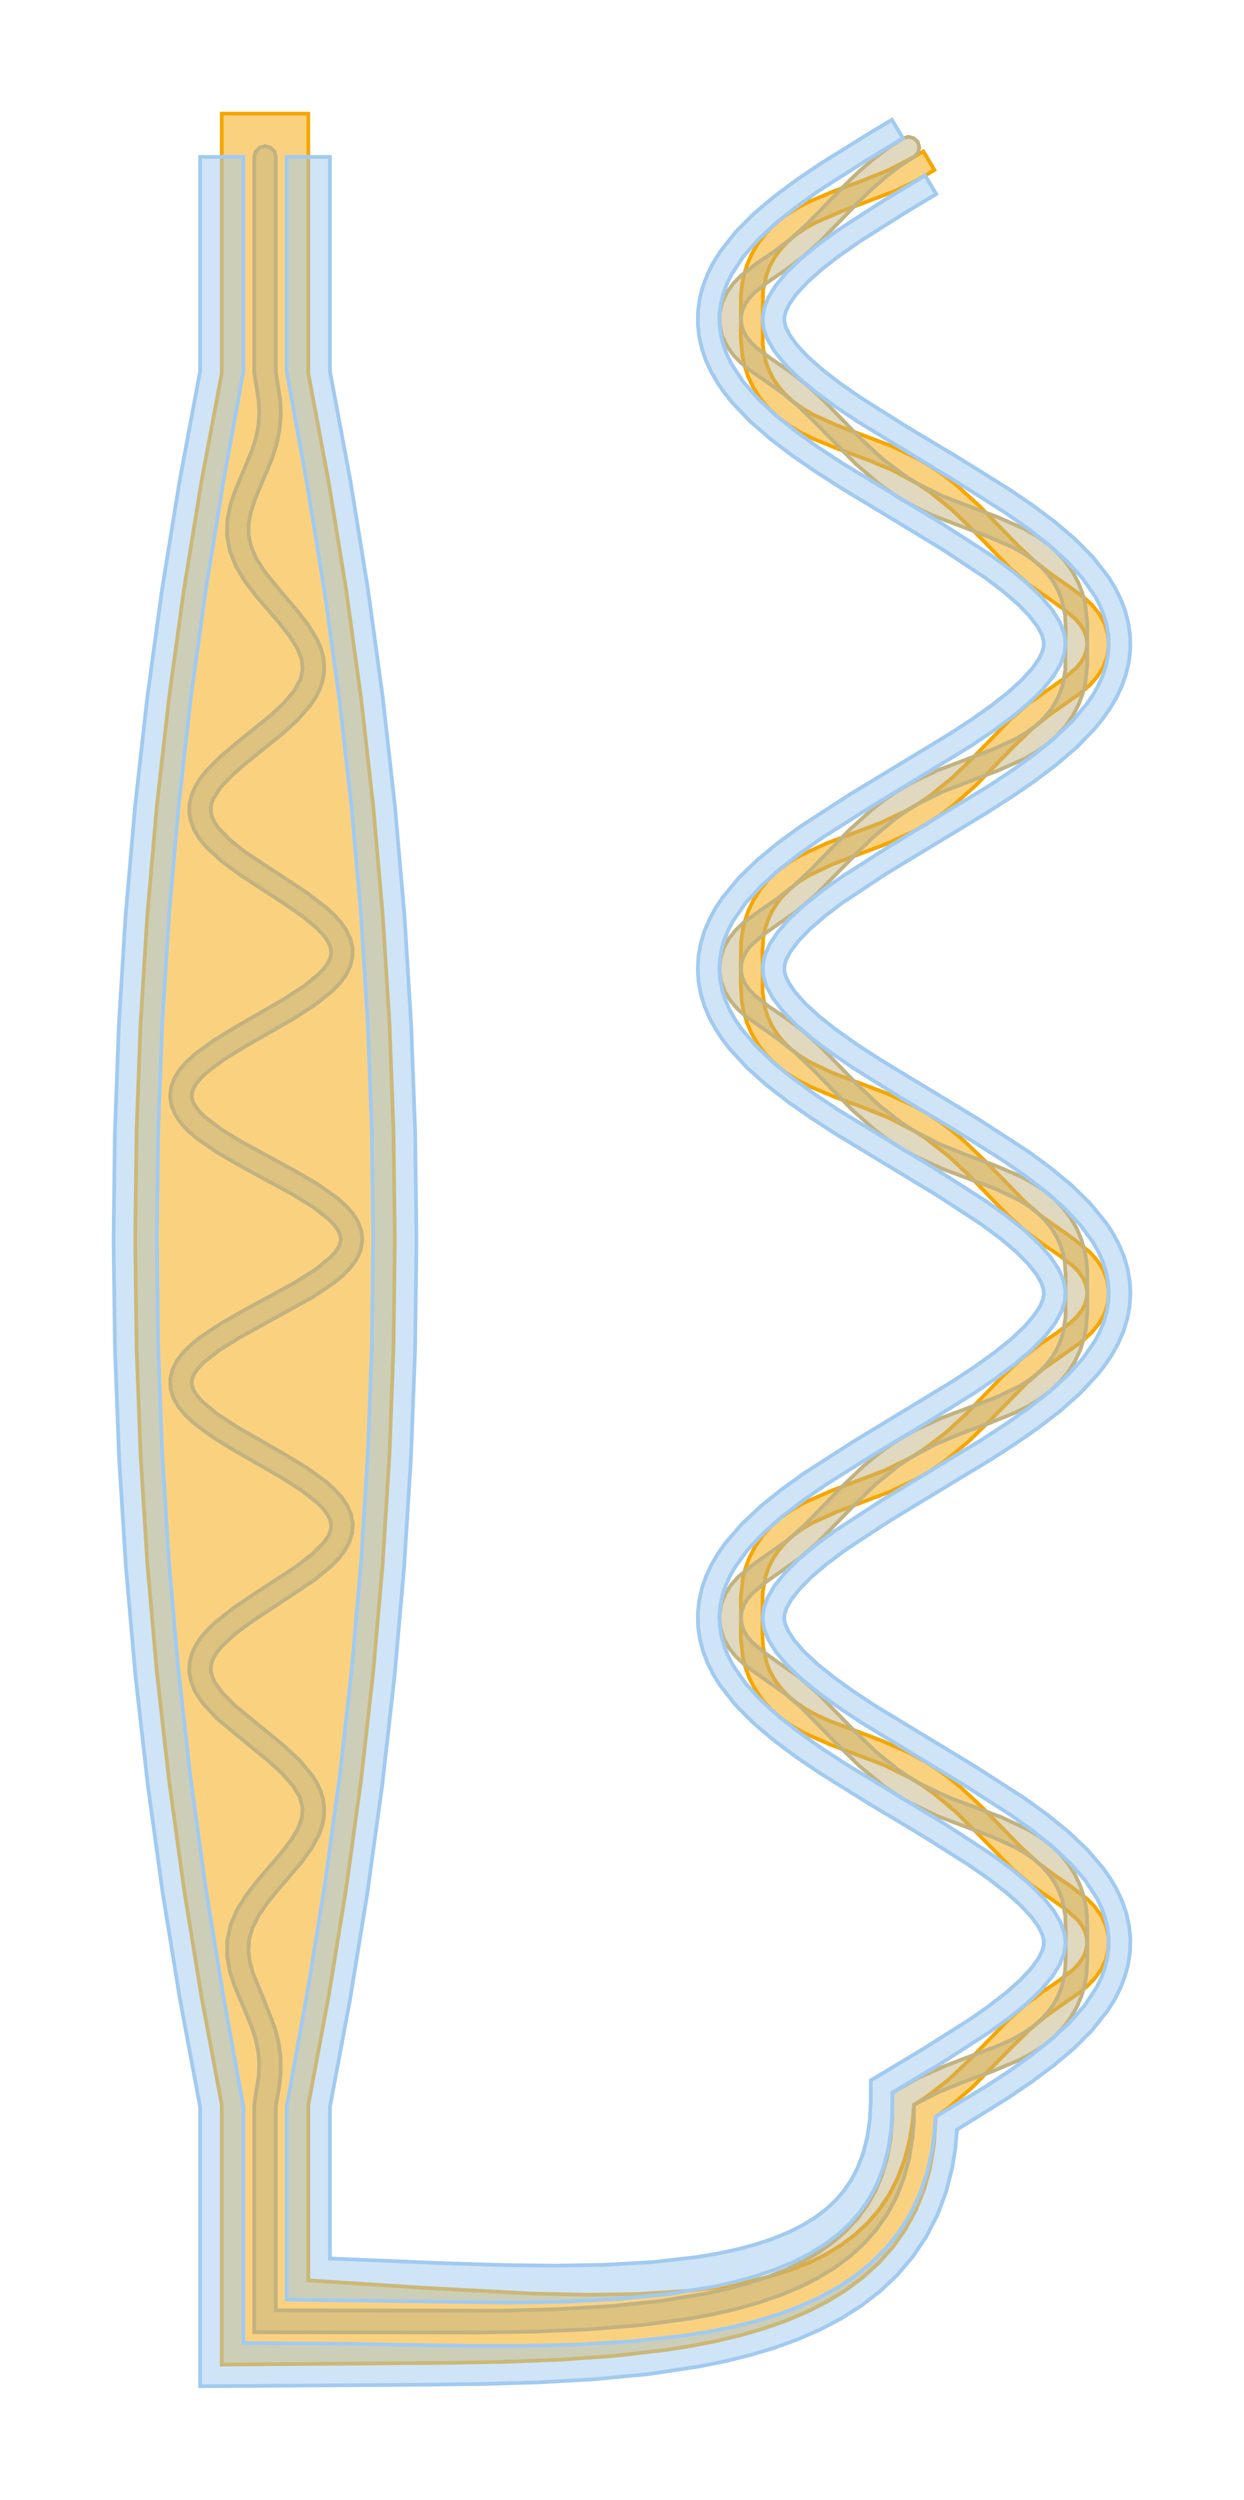 <?xml version="1.0" encoding="UTF-8"?>
<svg xmlns="http://www.w3.org/2000/svg" xmlns:xlink="http://www.w3.org/1999/xlink"
     width="333.656" height="670.214" viewBox="-71.083 -622.342 333.656 670.214">
<defs>
<style type="text/css">
.l0d1 {fill:none;stroke:black;stroke-dasharray:8,8;}
.l1d0 {stroke: #F6A600; fill: #F6A600; fill-opacity: 0.5;}
.l0d0 {stroke: #C2B280; fill: #C2B280; fill-opacity: 0.5;}
.l2d0 {stroke: #A1CAF1; fill: #A1CAF1; fill-opacity: 0.5;}
</style>
</defs>
<rect x="-71.083" y="-622.342" width="333.656" height="670.214" fill="none" stroke="none"/>
<g id="robust_paths" transform="scale(1 -1)">
<polygon class="l1d0" points="-11.605,565.765 -11.605,551.258 -11.605,536.752 -11.605,522.245 -17.045,493.231 -21.76,464.218 -25.75,435.204 -29.014,406.19 -31.552,377.177 -33.366,348.163 -34.454,319.15 -34.816,290.136 -34.454,261.122 -33.366,232.109 -31.552,203.095 -29.014,174.082 -25.75,145.068 -21.76,116.054 -17.045,87.041 -11.605,58.027 -11.605,43.52 -11.605,29.014 -11.605,14.507 -11.605,0 -11.605,-11.605 48.603,-11.138 63.86,-10.872 78.885,-10.304 93.521,-9.286 107.616,-7.669 114.415,-6.586 121.023,-5.292 127.422,-3.765 133.594,-1.982 139.518,0.083 145.174,2.456 150.535,5.165 155.573,8.237 160.251,11.697 164.529,15.567 168.361,19.859 171.698,24.573 174.5,29.701 176.734,35.228 178.381,41.137 179.434,47.422 179.904,54.845 183.293,57.268 189.576,62.607 200.286,73.51 204.974,78.091 209.441,81.816 218.331,88.055 220.496,89.836 222.508,91.89 224.233,94.275 225.515,96.988 226.21,99.946 226.227,102.999 225.565,105.966 224.308,108.694 222.601,111.096 220.6,113.165 216.215,116.562 211.761,119.593 207.334,122.951 202.784,127.074 192.606,137.549 186.674,143.09 183.456,145.703 180.075,148.135 176.547,150.351 172.901,152.336 165.416,155.664 151.082,161.093 147.935,162.542 145.057,164.122 142.48,165.855 140.226,167.747 138.308,169.786 136.728,171.948 135.484,174.19 134.565,176.456 133.587,180.817 133.402,184.697 133.411,191.787 133.506,195.577 134.295,199.86 135.095,202.119 136.212,204.377 137.663,206.575 139.452,208.666 141.579,210.616 144.034,212.41 146.8,214.047 153.139,216.928 167.738,222.46 175.163,226.038 178.74,228.166 182.181,230.519 188.575,235.767 194.308,241.358 204.213,251.469 208.704,255.33 217.592,261.588 219.786,263.297 221.862,265.252 223.699,267.523 225.147,270.132 226.051,273.023 226.299,276.064 225.857,279.079 224.785,281.9 223.21,284.415 221.291,286.591 216.96,290.123 208.075,296.427 203.559,300.407 193.532,310.695 187.709,316.269 184.548,318.931 181.219,321.429 177.737,323.72 174.127,325.782 166.67,329.242 152.183,334.715 145.985,337.661 143.304,339.341 140.941,341.18 138.91,343.173 137.217,345.298 135.862,347.519 134.837,349.784 134.122,352.032 133.463,356.249 133.457,363.506 133.401,367.083 133.666,371.034 134.094,373.199 134.794,375.444 135.804,377.71 137.142,379.934 138.818,382.065 140.833,384.064 143.18,385.911 145.845,387.6 152.018,390.557 166.484,396.022 173.946,399.462 177.562,401.513 181.051,403.793 184.387,406.281 190.557,411.7 201.09,422.495 205.729,426.932 210.178,430.53 219.063,436.786 221.19,438.649 223.122,440.81 224.717,443.308 225.818,446.116 226.293,449.125 226.079,452.169 225.205,455.071 223.781,457.696 221.959,459.984 219.892,461.953 215.47,465.235 211.023,468.278 206.589,471.741 202.001,476.01 191.663,486.648 185.62,492.141 182.347,494.699 178.914,497.062 175.343,499.202 167.923,502.802 153.308,508.345 146.944,511.216 144.164,512.845 141.692,514.631 139.549,516.574 137.743,518.658 136.276,520.852 135.143,523.109 134.328,525.37 133.515,529.663 133.462,537.001 133.575,544.42 134.528,548.772 135.431,551.038 136.658,553.283 138.221,555.449 140.124,557.496 142.361,559.395 144.923,561.136 147.787,562.723 154.282,565.537 168.99,571.162 173.071,573.091 177.053,575.288 179.546,576.773 176.576,581.758 174.084,580.273 167.326,576.772 160.185,573.89 152.896,571.218 145.823,568.226 142.506,566.453 139.416,564.435 136.616,562.159 134.161,559.637 132.096,556.913 130.446,554.056 129.211,551.153 128.369,548.296 127.872,545.582 127.646,543.092 127.628,538.973 127.601,531.916 128.004,527.038 128.609,524.266 129.577,521.383 130.949,518.485 132.739,515.664 134.938,513.001 137.514,510.557 140.417,508.367 143.589,506.434 146.968,504.734 154.107,501.832 161.394,499.16 168.483,496.199 175.162,492.571 178.319,490.452 184.268,485.645 189.771,480.324 199.9,469.961 204.785,465.71 213.896,459.263 217.427,456.329 218.748,454.77 219.716,453.136 220.306,451.44 220.503,449.711 220.306,447.981 219.716,446.286 218.748,444.651 217.427,443.092 213.896,440.159 204.785,433.711 199.9,429.46 189.771,419.098 184.268,413.777 178.319,408.969 175.162,406.851 171.881,404.938 164.98,401.678 150.493,396.201 143.589,392.988 140.417,391.055 137.514,388.865 134.938,386.421 132.739,383.758 130.949,380.937 129.577,378.038 128.609,375.156 128.004,372.384 127.697,369.811 127.615,365.498 127.598,358.537 127.872,353.84 128.369,351.125 129.211,348.269 130.446,345.365 132.096,342.508 134.161,339.785 136.616,337.263 139.416,334.986 142.506,332.969 145.823,331.195 152.896,328.203 160.185,325.531 167.326,322.649 174.082,319.15 177.28,317.1 183.309,312.41 188.881,307.147 199.079,296.665 203.976,292.28 208.768,288.688 213.216,285.662 216.915,282.751 218.346,281.217 219.435,279.607 220.152,277.929 220.481,276.207 220.415,274.474 219.956,272.764 219.112,271.106 217.905,269.522 216.37,268.012 212.514,265.113 207.984,262.021 203.164,258.303 198.257,253.789 187.981,243.211 182.338,238.017 176.228,233.452 172.988,231.472 166.158,228.094 151.691,222.593 144.696,219.497 141.448,217.645 138.448,215.542 135.757,213.181 133.428,210.585 131.499,207.808 129.988,204.926 128.889,202.027 128.168,199.208 127.616,194.16 127.64,190.229 127.616,183.017 128.168,177.969 128.889,175.15 129.988,172.251 131.499,169.368 133.428,166.592 135.757,163.996 138.448,161.635 141.448,159.531 144.696,157.68 151.691,154.584 166.158,149.082 172.988,145.705 176.228,143.725 179.344,141.538 185.214,136.62 190.651,131.254 200.718,121.034 205.592,116.918 214.554,110.62 217.905,107.655 219.112,106.07 219.956,104.413 220.415,102.703 220.481,100.969 220.152,99.247 219.435,97.57 218.346,95.96 216.915,94.426 213.216,91.515 208.768,88.489 203.976,84.896 199.079,80.512 188.881,70.03 183.309,64.766 177.28,60.077 174.082,58.066 173.664,53.331 172.951,48.893 171.553,43.386 169.681,38.394 167.371,33.9 164.655,29.877 161.561,26.291 158.111,23.109 154.318,20.296 150.193,17.821 145.745,15.658 140.983,13.785 135.916,12.181 130.558,10.831 124.924,9.716 119.027,8.823 112.887,8.134 99.943,7.31 86.24,7.116 71.929,7.422 42.087,9.005 11.605,10.982 11.605,14.507 11.605,29.014 11.605,43.52 11.605,58.027 17.045,87.041 21.76,116.054 25.75,145.068 29.014,174.082 31.552,203.095 33.366,232.109 34.454,261.122 34.816,290.136 34.454,319.15 33.366,348.163 31.552,377.177 29.014,406.19 25.75,435.204 21.76,464.218 17.045,493.231 11.605,522.245 11.605,536.752 11.605,551.258 11.605,565.765 11.605,580.272 11.605,591.877 -11.605,591.877 -11.605,580.272"/>
<polygon class="l0d0" points="-2.901,565.765 -2.901,551.258 -2.901,536.752 -2.901,522.527 -1.727,514.974 -1.551,511.656 -1.764,508.392 -2.397,505.109 -3.438,501.747 -6.381,494.676 -7.946,490.941 -9.272,487.048 -10.106,482.982 -10.205,478.78 -9.417,474.556 -7.757,470.438 -5.373,466.479 -2.478,462.663 3.779,455.376 6.521,451.915 8.595,448.642 9.793,445.641 10.083,442.899 9.474,440.156 7.826,437.151 5.072,433.879 1.369,430.432 -7.545,423.238 -11.957,419.505 -15.809,415.621 -17.408,413.586 -18.725,411.457 -19.698,409.212 -20.252,406.854 -20.317,404.431 -19.872,402.03 -18.954,399.726 -17.63,397.542 -15.958,395.465 -11.748,391.529 -6.653,387.76 4.56,380.471 9.699,376.937 13.842,373.537 15.396,371.929 16.548,370.425 17.292,369.063 17.667,367.858 17.739,366.755 17.527,365.625 16.976,364.361 16.014,362.939 14.612,361.389 10.574,358.052 5.223,354.552 -7.335,347.33 -13.429,343.624 -18.715,339.801 -20.923,337.804 -22.779,335.706 -24.224,333.46 -25.162,331.029 -25.47,328.455 -25.085,325.887 -24.074,323.469 -22.556,321.235 -20.619,319.147 -18.318,317.157 -12.798,313.34 -6.401,309.636 6.918,302.404 12.657,298.891 17.014,295.536 18.525,293.981 19.548,292.568 20.111,291.345 20.306,290.292 20.206,289.269 19.769,288.106 18.895,286.749 17.536,285.232 13.439,281.917 7.88,278.421 -5.358,271.206 -11.849,267.514 -17.534,263.72 -19.94,261.752 -21.995,259.7 -23.651,257.517 -24.832,255.158 -25.424,252.625 -25.331,250.034 -24.576,247.548 -23.276,245.246 -21.541,243.108 -19.437,241.084 -14.316,237.233 -8.317,233.514 4.304,226.273 9.816,222.757 14.087,219.385 15.625,217.803 16.723,216.337 17.396,215.023 17.705,213.859 17.72,212.763 17.446,211.6 16.822,210.288 15.798,208.823 12.558,205.586 8.016,202.129 -3.016,194.931 -8.485,191.227 -13.315,187.413 -15.375,185.436 -17.145,183.387 -18.583,181.238 -19.634,178.971 -20.232,176.595 -20.327,174.169 -19.919,171.783 -19.068,169.501 -17.851,167.337 -16.333,165.275 -12.603,161.359 -3.672,153.956 0.727,150.387 4.551,146.92 7.469,143.614 9.29,140.563 10.049,137.79 9.896,135.071 8.842,132.117 6.894,128.881 4.237,125.444 -1.998,118.191 -4.95,114.395 -7.428,110.46 -9.213,106.366 -10.142,102.152 -10.175,97.937 -9.441,93.845 -8.174,89.925 -5.049,82.549 -3.632,79.057 -2.533,75.68 -1.835,72.388 -1.557,69.126 -1.676,65.821 -2.789,58.877 -2.901,57.745 -2.901,43.238 -2.901,28.732 -2.901,14.225 -2.901,-0.282 -2.901,-2.937 57.703,-2.998 72.676,-2.753 87.249,-2.125 101.258,-0.976 114.54,0.837 120.856,2.035 126.927,3.453 132.734,5.107 138.253,7.016 143.464,9.196 148.344,11.666 152.869,14.441 157.017,17.537 160.764,20.969 164.089,24.75 166.968,28.892 169.384,33.407 171.319,38.31 172.757,43.615 173.681,49.34 174.013,53.594 174.081,58.068 180.838,61.527 187.978,64.409 195.267,67.081 202.34,70.073 205.657,71.847 208.747,73.864 211.547,76.14 214.002,78.662 216.067,81.386 217.718,84.243 218.952,87.147 219.794,90.003 220.291,92.717 220.565,97.414 220.548,104.375 220.466,108.689 220.16,111.261 219.555,114.033 218.586,116.916 217.214,119.814 215.424,122.636 213.225,125.299 210.65,127.742 207.746,129.932 204.574,131.865 197.67,135.079 183.184,140.555 176.282,143.816 173.002,145.728 169.844,147.847 163.895,152.654 158.392,157.976 148.264,168.338 143.378,172.589 134.267,179.036 130.736,181.97 129.415,183.529 128.447,185.163 127.858,186.859 127.66,188.588 127.858,190.318 128.447,192.014 129.415,193.648 130.736,195.207 134.267,198.141 143.378,204.588 148.264,208.839 158.392,219.201 163.895,224.522 169.844,229.33 173.002,231.449 179.681,235.076 186.77,238.038 194.056,240.71 201.195,243.611 204.574,245.311 207.746,247.245 210.65,249.435 213.225,251.878 215.424,254.541 217.214,257.362 218.586,260.261 219.555,263.144 220.16,265.915 220.563,270.794 220.535,277.85 220.517,281.969 220.291,284.459 219.794,287.174 218.952,290.03 217.718,292.934 216.067,295.791 214.002,298.514 211.547,301.036 208.747,303.313 205.657,305.33 202.34,307.104 195.267,310.096 187.978,312.768 180.838,315.65 174.082,319.15 170.883,321.199 164.854,325.889 159.282,331.153 149.084,341.634 144.187,346.019 139.396,349.611 134.948,352.637 131.248,355.549 129.818,357.082 128.729,358.692 128.011,360.37 127.682,362.092 127.748,363.825 128.208,365.536 129.051,367.193 130.258,368.777 133.609,371.742 142.571,378.04 147.445,382.156 157.512,392.376 162.949,397.742 168.819,402.66 171.935,404.847 175.175,406.828 182.005,410.205 196.472,415.706 203.468,418.802 206.716,420.654 209.715,422.757 212.406,425.119 214.735,427.714 216.664,430.491 218.175,433.373 219.275,436.272 219.995,439.091 220.548,444.139 220.523,451.351 220.548,455.282 219.995,460.331 219.275,463.15 218.175,466.048 216.664,468.931 214.735,471.708 212.406,474.303 209.715,476.664 206.716,478.768 203.468,480.619 196.472,483.716 182.005,489.217 175.175,492.594 171.935,494.575 165.825,499.14 160.182,504.334 149.906,514.911 144.999,519.426 140.179,523.143 135.649,526.235 131.794,529.135 130.258,530.644 129.051,532.229 128.208,533.886 127.748,535.596 127.682,537.33 128.011,539.052 128.729,540.729 129.818,542.339 131.248,543.873 134.948,546.784 139.396,549.811 144.187,553.403 149.084,557.787 159.282,568.269 162.715,571.606 166.316,574.772 170.102,577.678 174.084,580.273 175.129,581.351 175.496,582.808 175.085,584.252 174.007,585.298 172.55,585.664 171.106,585.254 166.891,582.514 162.898,579.474 159.149,576.213 155.643,572.838 145.45,562.348 140.897,558.211 136.47,554.845 132.016,551.812 127.627,548.427 125.62,546.367 123.901,543.976 122.629,541.257 121.946,538.295 121.942,535.243 122.617,532.279 123.884,529.557 125.598,527.161 127.603,525.098 129.765,523.31 138.655,517.071 143.12,513.358 147.803,508.789 158.497,497.896 164.77,492.549 168.154,490.12 171.685,487.908 175.333,485.928 179.059,484.171 193.775,478.537 200.285,475.728 203.158,474.146 205.729,472.41 207.976,470.515 209.889,468.473 211.462,466.309 212.699,464.066 213.612,461.8 214.581,457.442 214.761,453.568 214.701,450.014 214.653,442.684 213.856,438.397 213.05,436.137 211.926,433.879 210.47,431.683 208.674,429.595 206.541,427.647 204.08,425.857 201.308,424.223 194.959,421.345 180.354,415.809 172.931,412.222 169.356,410.09 165.919,407.733 162.64,405.181 156.588,399.693 146.234,389.041 141.642,384.758 137.207,381.285 132.762,378.24 128.336,374.967 126.264,373.008 124.433,370.729 122.994,368.115 122.101,365.22 121.866,362.178 122.321,359.165 123.404,356.349 124.987,353.84 126.911,351.67 129.034,349.799 137.918,343.539 142.366,339.952 147,335.528 157.517,324.745 163.677,319.319 167.009,316.825 170.493,314.538 174.106,312.481 181.565,309.028 196.044,303.558 202.232,300.608 204.907,298.924 207.264,297.082 209.289,295.087 210.975,292.96 212.324,290.738 213.343,288.472 214.052,286.225 214.488,284.058 214.762,280.099 214.706,276.519 214.704,269.269 214.059,265.058 213.353,262.812 212.337,260.546 210.993,258.323 209.31,256.195 207.289,254.198 204.936,252.354 202.265,250.669 196.082,247.716 181.608,242.248 174.148,238.8 170.534,236.745 167.048,234.461 163.715,231.969 160.548,229.312 154.715,223.739 144.675,213.434 140.156,209.441 131.271,203.131 126.935,199.612 125.007,197.445 123.42,194.94 122.33,192.127 121.867,189.116 122.095,186.073 122.98,183.176 124.414,180.557 126.241,178.275 128.312,176.312 130.503,174.597 139.392,168.342 143.881,164.494 153.772,154.402 159.496,148.81 165.88,143.553 169.316,141.194 172.889,139.059 180.311,135.467 194.92,129.928 201.274,127.054 204.049,125.421 206.515,123.632 208.651,121.687 210.451,119.6 211.912,117.405 213.039,115.147 213.848,112.887 214.651,108.597 214.753,104.801 214.761,97.712 214.583,93.84 213.621,89.484 212.712,87.218 211.478,84.975 209.909,82.81 208,80.766 205.756,78.87 203.189,77.132 200.319,75.547 197.181,74.095 182.861,68.668 175.375,65.352 168.279,61.324 168.239,54.391 167.777,48.862 166.852,43.81 165.489,39.2 163.711,34.991 161.529,31.142 158.947,27.615 155.964,24.378 152.578,21.411 148.792,18.7 144.611,16.24 140.051,14.023 135.127,12.044 129.863,10.295 124.28,8.769 118.402,7.454 105.856,5.408 92.414,4.044 78.261,3.24 63.574,2.864 2.901,2.937 2.901,14.22 2.901,28.726 2.901,43.233 2.901,57.741 3.803,62.77 4.201,66.657 4.184,70.627 3.67,74.616 2.672,78.553 -0.27,86.111 -3.167,93.142 -4.085,96.416 -4.459,99.525 -4.22,102.548 -3.309,105.618 -1.676,108.832 0.642,112.202 3.494,115.701 9.757,123.033 12.556,126.91 14.699,131.017 15.412,133.182 15.819,135.416 15.877,137.693 15.564,139.971 14.888,142.204 13.88,144.366 12.578,146.452 9.237,150.433 5.152,154.24 0.645,157.938 -8.066,165.072 -11.416,168.442 -13.597,171.531 -14.199,172.913 -14.499,174.181 -14.532,175.385 -14.303,176.611 -13.773,177.934 -12.895,179.376 -11.645,180.926 -8.084,184.243 -3.369,187.728 2.069,191.304 13.143,198.665 17.828,202.518 19.777,204.538 21.398,206.66 22.626,208.925 23.371,211.346 23.531,213.87 23.069,216.367 22.047,218.73 20.563,220.935 18.689,223.011 16.476,224.999 11.201,228.818 5.121,232.524 -7.449,239.749 -12.812,243.249 -16.821,246.573 -18.179,248.102 -19.072,249.483 -19.54,250.678 -19.668,251.731 -19.506,252.789 -18.994,253.998 -18.041,255.391 -16.609,256.93 -12.404,260.265 -6.779,263.768 -0.284,267.351 12.95,274.685 18.578,278.488 20.944,280.466 22.95,282.537 24.543,284.751 25.637,287.155 26.103,289.729 25.855,292.332 24.941,294.796 23.491,297.066 21.607,299.175 19.348,301.178 13.89,305.007 7.525,308.715 -5.814,315.952 -11.612,319.472 -16.069,322.843 -17.648,324.417 -18.749,325.861 -19.39,327.128 -19.65,328.222 -19.611,329.257 -19.259,330.398 -18.505,331.723 -17.292,333.212 -15.622,334.815 -11.089,338.217 -5.384,341.751 7.281,349.018 13.133,352.754 18.037,356.636 20.021,358.681 21.632,360.842 22.807,363.154 23.453,365.618 23.487,368.148 22.914,370.612 21.824,372.926 20.317,375.088 18.465,377.136 16.319,379.104 11.339,382.9 5.788,386.589 -5.1,393.758 -9.461,397.198 -12.547,400.425 -13.54,401.904 -14.173,403.263 -14.49,404.513 -14.537,405.714 -14.323,406.955 -13.818,408.299 -11.838,411.327 -8.649,414.665 -4.585,418.167 4.472,425.452 8.645,429.239 12.12,433.187 13.506,435.251 14.609,437.389 15.392,439.602 15.82,441.87 15.876,444.152 15.573,446.404 14.95,448.591 14.055,450.703 11.647,454.72 8.7,458.537 5.534,462.219 -0.228,469.249 -2.321,472.567 -3.703,475.726 -4.375,478.765 -4.397,481.803 -3.825,484.965 -2.745,488.299 -1.308,491.794 1.806,499.191 3.065,503.067 3.905,507.029 4.244,511.02 4.103,514.968 2.901,522.532 2.901,536.752 2.901,551.258 2.901,565.765 2.901,580.272 2.513,581.723 1.451,582.785 0,583.173 -1.451,582.785 -2.513,581.723 -2.901,580.272"/>
<polygon class="l2d0" points="-17.408,565.765 -17.408,551.258 -17.408,536.752 -17.408,522.819 -22.86,493.667 -27.583,464.514 -31.578,435.359 -34.844,406.203 -37.381,377.046 -39.189,347.888 -40.269,318.73 -40.619,289.571 -40.24,260.413 -39.133,231.254 -37.296,202.096 -34.731,172.939 -31.437,143.783 -27.414,114.629 -22.761,86.041 -17.408,57.454 -17.408,42.946 -17.408,28.439 -17.408,13.932 -17.408,-0.575 -17.408,-15.081 -17.408,-17.408 42.707,-16.996 58.071,-16.808 73.323,-16.37 88.313,-15.534 102.897,-14.144 116.945,-12.028 123.728,-10.64 130.33,-8.996 136.734,-7.067 142.923,-4.82 148.873,-2.22 154.558,0.772 159.941,4.193 164.973,8.077 169.595,12.45 173.739,17.32 177.335,22.674 180.325,28.483 182.668,34.704 184.344,41.297 185.139,46.257 185.593,51.39 199.093,59.775 205.476,64.092 211.46,68.533 216.946,73.155 221.842,78.048 226.038,83.345 227.823,86.193 229.356,89.196 230.595,92.358 231.492,95.666 232.001,99.083 232.091,102.551 231.756,105.997 231.018,109.357 229.917,112.584 228.503,115.654 226.82,118.566 224.906,121.331 220.493,126.496 215.417,131.299 209.778,135.862 203.668,140.262 190.46,148.756 163.764,164.957 157.889,168.834 152.635,172.599 148.146,176.205 144.549,179.575 141.933,182.59 140.302,185.099 139.51,186.989 139.271,188.358 139.371,189.626 139.918,191.29 141.205,193.572 143.443,196.414 146.676,199.665 150.842,203.193 155.823,206.906 167.668,214.674 194.67,231.03 201.258,235.284 207.52,239.637 213.348,244.131 218.648,248.832 223.325,253.843 225.394,256.509 227.254,259.309 228.875,262.259 230.218,265.368 231.234,268.631 231.877,272.017 232.108,275.475 231.914,278.936 231.307,282.332 230.322,285.607 229.006,288.73 227.408,291.694 225.568,294.506 221.278,299.745 216.305,304.6 210.753,309.196 204.714,313.619 191.593,322.141 164.794,338.384 158.829,342.276 153.461,346.063 148.835,349.7 145.082,353.116 142.299,356.2 140.509,358.804 139.595,360.799 139.285,362.233 139.331,363.48 139.783,365.053 140.928,367.231 143,369.989 146.07,373.183 150.088,376.672 154.942,380.359 166.607,388.095 193.549,404.41 200.18,408.65 206.504,412.985 212.411,417.452 217.805,422.112 222.593,427.062 224.726,429.688 226.659,432.441 228.364,435.339 229.804,438.395 230.934,441.609 231.707,444.959 232.078,448.4 232.026,451.868 231.553,455.293 230.689,458.612 229.478,461.789 227.969,464.805 226.206,467.667 222.044,472.985 217.176,477.893 211.714,482.525 205.751,486.973 199.383,491.294 185.897,499.685 172.305,507.829 159.786,515.715 154.308,519.522 149.549,523.188 145.642,526.648 142.693,529.796 140.741,532.491 139.697,534.592 139.307,536.103 139.3,537.343 139.668,538.833 140.677,540.906 142.585,543.577 145.49,546.708 149.357,550.156 154.081,553.815 159.529,557.617 172.011,565.497 180.029,570.306 177.055,575.289 166.37,568.854 153.987,560.866 148.583,556.95 143.883,553.118 140.004,549.409 137.032,545.885 135,542.622 133.855,539.671 133.465,536.964 133.745,534.28 134.759,531.376 136.642,528.162 139.463,524.675 143.202,520.991 147.778,517.175 153.077,513.271 158.97,509.306 185.61,493.079 198.717,484.774 204.734,480.551 210.233,476.255 215.113,471.85 219.275,467.284 222.614,462.481 223.932,459.969 224.984,457.377 225.745,454.711 226.19,451.987 226.301,449.235 226.073,446.489 225.517,443.782 224.652,441.14 223.506,438.576 222.102,436.091 220.465,433.68 216.559,429.045 211.904,424.595 206.596,420.268 200.736,416.024 194.437,411.837 167.469,395.445 154.947,387.443 149.439,383.516 144.613,379.667 140.589,375.934 137.462,372.375 135.275,369.063 133.989,366.06 133.483,363.325 133.65,360.656 134.533,357.8 136.264,354.637 138.928,351.19 142.518,347.534 146.961,343.737 152.149,339.845 157.953,335.889 170.848,327.848 184.478,319.683 197.672,311.391 203.764,307.177 209.357,302.895 214.347,298.512 218.636,293.977 222.121,289.22 223.521,286.734 224.665,284.169 225.526,281.526 226.078,278.818 226.302,276.072 226.187,273.32 225.738,270.597 224.973,267.931 223.918,265.34 222.597,262.829 219.253,258.028 215.085,253.463 210.202,249.059 204.699,244.764 198.68,240.541 192.26,236.369 165.278,220.019 153.043,212.045 147.748,208.142 143.177,204.326 139.444,200.644 136.628,197.158 134.751,193.945 133.741,191.044 133.465,188.36 133.859,185.652 135.01,182.699 137.047,179.434 140.024,175.909 143.909,172.2 148.614,168.367 154.022,164.451 160.001,160.477 186.738,144.229 199.751,135.911 205.689,131.677 211.092,127.366 215.859,122.939 219.892,118.338 223.082,113.49 224.313,110.951 225.272,108.333 225.93,105.645 226.265,102.908 226.263,100.154 225.924,97.417 225.262,94.73 224.3,92.113 223.065,89.575 219.87,84.728 215.832,80.129 211.062,75.703 205.655,71.392 199.714,67.159 193.353,62.98 179.822,54.83 179.51,50.364 178.939,46.08 177.591,39.962 175.667,34.259 173.185,28.979 170.173,24.132 166.667,19.725 162.711,15.755 158.349,12.21 153.619,9.071 148.558,6.311 143.193,3.902 137.549,1.816 131.646,0.025 125.502,-1.496 119.135,-2.771 112.562,-3.822 98.867,-5.338 84.556,-6.202 69.775,-6.564 54.674,-6.569 24.133,-6.073 -5.803,-5.803 -5.803,-0.565 -5.803,13.942 -5.803,28.449 -5.803,42.956 -5.803,57.462 -11.428,88.603 -16.106,117.477 -20.062,146.35 -23.296,175.221 -25.808,204.091 -27.598,232.96 -28.667,261.829 -29.013,290.698 -28.639,319.566 -27.542,348.435 -25.724,377.305 -23.183,406.175 -19.921,435.046 -15.937,463.919 -11.231,492.793 -5.803,522.809 -5.803,536.752 -5.803,551.258 -5.803,565.765 -5.803,580.272 -17.408,580.272"/>
<polygon class="l2d0" points="5.803,565.765 5.803,551.258 5.803,536.752 5.803,522.809 11.231,492.793 15.937,463.919 19.921,435.046 23.183,406.175 25.724,377.305 27.542,348.435 28.639,319.566 29.013,290.698 28.667,261.829 27.598,232.96 25.808,204.091 23.296,175.221 20.062,146.35 16.106,117.477 11.428,88.603 5.803,57.462 5.803,42.956 5.803,28.449 5.803,13.942 5.803,5.803 66.409,5.015 80.956,5.28 94.923,5.997 108.135,7.293 120.41,9.287 126.138,10.579 131.562,12.084 136.661,13.811 141.413,15.768 145.802,17.962 149.814,20.398 153.44,23.086 156.679,26.038 159.533,29.272 162.004,32.819 164.09,36.718 165.783,41.011 167.063,45.741 167.901,50.947 168.244,55.831 168.279,61.326 181.792,69.445 194.175,77.433 199.579,81.348 204.279,85.181 208.159,88.89 211.131,92.414 213.163,95.676 214.309,98.628 214.699,101.334 214.419,104.019 213.404,106.923 211.521,110.137 208.7,113.624 204.962,117.308 200.386,121.123 195.087,125.028 182.847,133.002 155.864,149.353 149.447,153.525 143.43,157.748 137.931,162.044 133.051,166.448 128.888,171.015 125.549,175.817 124.232,178.329 123.179,180.921 122.418,183.587 121.973,186.311 121.862,189.063 122.09,191.81 122.646,194.516 123.51,197.158 124.657,199.723 126.06,202.208 129.55,206.964 133.844,211.497 138.837,215.88 144.434,220.161 150.528,224.374 163.725,232.666 177.354,240.831 190.246,248.871 196.047,252.827 201.23,256.718 205.669,260.515 209.253,264.17 211.912,267.615 213.637,270.777 214.516,273.631 214.68,276.3 214.169,279.036 212.878,282.041 210.686,285.354 207.553,288.915 203.525,292.649 198.694,296.498 193.182,300.425 180.655,308.427 153.688,324.82 147.391,329.007 141.534,333.252 136.23,337.579 131.579,342.031 127.678,346.667 126.043,349.079 124.643,351.564 123.499,354.13 122.638,356.773 122.085,359.48 121.862,362.226 121.976,364.979 122.425,367.702 123.19,370.367 124.245,372.958 125.566,375.47 128.91,380.27 133.077,384.836 137.96,389.239 143.463,393.535 149.483,397.758 162.593,406.062 189.229,422.289 195.119,426.253 200.415,430.157 204.986,433.972 208.719,437.655 211.535,441.141 213.412,444.353 214.422,447.255 214.698,449.939 214.304,452.646 213.154,455.6 211.117,458.864 208.139,462.389 204.255,466.099 199.55,469.932 194.142,473.848 181.755,481.836 154.772,498.208 148.413,502.388 142.475,506.621 137.072,510.933 132.305,515.36 128.271,519.96 125.082,524.809 123.85,527.347 122.892,529.965 122.234,532.653 121.899,535.39 121.901,538.144 122.239,540.881 122.901,543.568 123.863,546.185 125.098,548.723 128.292,553.57 132.33,558.169 137.101,562.596 142.507,566.906 148.448,571.139 161.464,579.457 171.108,585.255 168.134,590.237 162.458,586.841 148.963,578.454 142.585,574.136 136.609,569.692 131.132,565.066 126.246,560.167 122.063,554.863 120.286,552.01 118.762,549.002 117.533,545.835 116.648,542.522 116.153,539.102 116.077,535.634 116.425,532.19 117.176,528.833 118.288,525.612 119.712,522.546 121.403,519.64 123.324,516.879 125.446,514.247 130.216,509.286 135.594,504.619 141.489,500.148 147.802,495.811 154.426,491.568 181.379,475.247 193.075,467.505 197.951,463.814 201.993,460.318 205.091,457.114 207.191,454.341 208.359,452.146 208.827,450.558 208.882,449.309 208.583,447.886 207.691,445.909 205.928,443.32 203.172,440.248 199.445,436.839 194.842,433.207 189.493,429.424 183.543,425.535 156.759,409.299 143.623,400.781 137.573,396.362 132.006,391.772 127.015,386.926 122.705,381.7 120.852,378.896 119.239,375.941 117.907,372.826 116.902,369.559 116.272,366.169 116.054,362.71 116.263,359.25 116.883,355.857 117.88,352.587 119.205,349.469 120.812,346.51 122.66,343.703 124.718,341.03 129.376,336.008 134.659,331.3 140.474,326.801 146.725,322.445 153.306,318.188 180.316,301.825 192.19,294.052 197.193,290.336 201.383,286.801 204.644,283.541 206.909,280.685 208.221,278.386 208.784,276.706 208.894,275.433 208.666,274.074 207.894,272.201 206.289,269.708 203.701,266.705 200.13,263.344 195.665,259.743 190.43,255.981 184.57,252.108 157.894,235.913 144.672,227.424 138.55,223.027 132.896,218.47 127.803,213.675 123.37,208.522 121.445,205.765 119.748,202.862 118.317,199.8 117.197,196.582 116.438,193.228 116.08,189.785 116.146,186.317 116.632,182.895 117.509,179.58 118.73,176.409 120.248,173.397 122.019,170.541 126.194,165.231 131.072,160.328 136.543,155.7 142.514,151.254 148.888,146.935 162.379,138.546 175.967,130.405 188.473,122.52 193.94,118.716 198.686,115.052 202.578,111.597 205.51,108.454 207.446,105.769 208.477,103.678 208.858,102.175 208.86,100.935 208.485,99.437 207.463,97.354 205.538,94.674 202.617,91.536 198.736,88.084 193.998,84.422 188.539,80.619 176.043,72.737 162.476,64.61 162.476,58.922 162.225,54.161 161.511,49.315 160.419,45.037 158.995,41.274 157.273,37.955 155.266,35.005 152.964,32.348 150.341,29.929 147.368,27.709 144.02,25.671 140.282,23.809 136.151,22.127 131.636,20.629 126.753,19.316 121.521,18.189 115.964,17.244 103.973,15.876 90.979,15.134 77.176,14.917 62.747,15.109 47.867,15.582 17.408,16.844 17.408,28.439 17.408,42.946 17.408,57.454 22.761,86.041 27.414,114.629 31.437,143.783 34.731,172.939 37.296,202.096 39.133,231.254 40.24,260.413 40.619,289.571 40.269,318.73 39.189,347.888 37.381,377.046 34.844,406.203 31.578,435.359 27.583,464.514 22.86,493.667 17.408,522.819 17.408,536.752 17.408,551.258 17.408,565.765 17.408,580.272 5.803,580.272"/>
</g>
</svg>